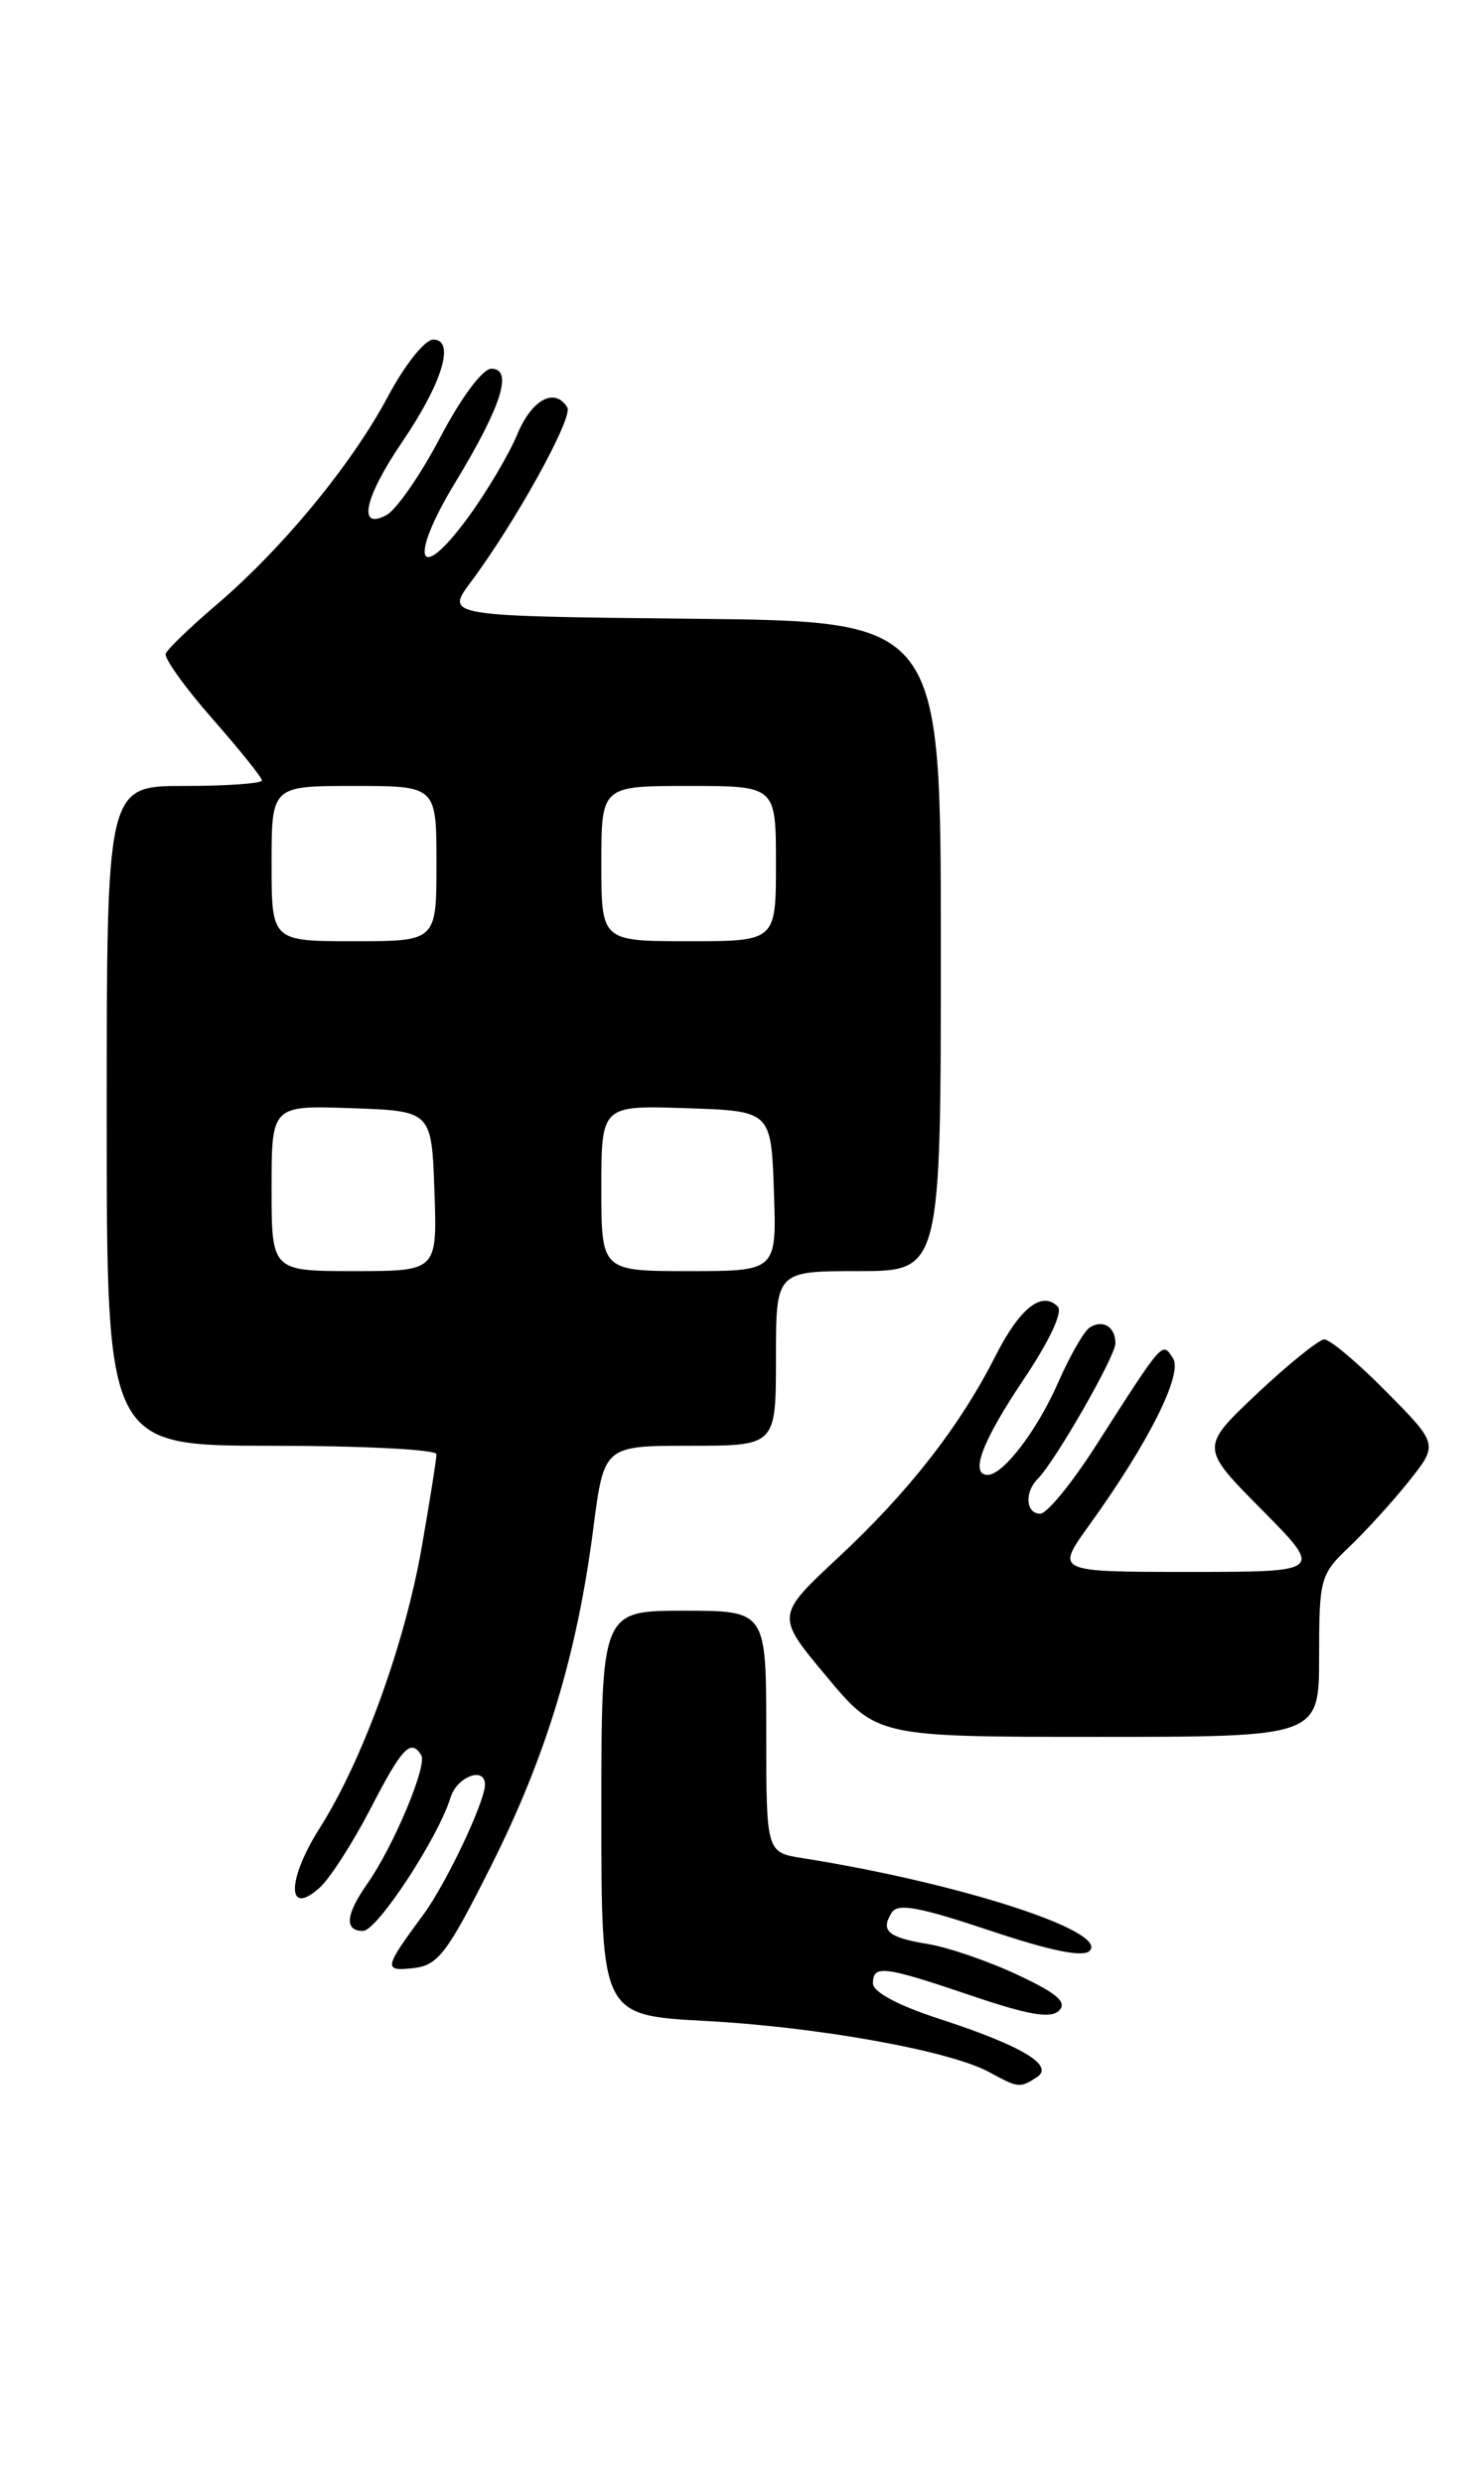 <?xml version="1.0" encoding="UTF-8" standalone="no"?>
<!DOCTYPE svg PUBLIC "-//W3C//DTD SVG 1.1//EN" "http://www.w3.org/Graphics/SVG/1.1/DTD/svg11.dtd" >
<svg xmlns="http://www.w3.org/2000/svg" xmlns:xlink="http://www.w3.org/1999/xlink" version="1.1" viewBox="0 0 153 256">
 <g >
 <path fill="currentColor"
d=" M 106.88 214.09 C 108.79 212.88 105.38 210.84 96.75 208.03 C 92.62 206.69 90.00 205.29 90.00 204.42 C 90.00 202.47 91.09 202.60 100.15 205.67 C 106.07 207.68 108.34 208.06 109.19 207.21 C 110.05 206.35 108.98 205.43 104.92 203.53 C 101.94 202.13 97.80 200.71 95.73 200.36 C 91.53 199.67 90.76 199.01 91.93 197.12 C 92.55 196.12 94.75 196.52 102.02 198.95 C 108.27 201.05 111.66 201.74 112.34 201.06 C 114.35 199.05 98.87 194.05 82.75 191.50 C 79.00 190.91 79.00 190.91 79.00 178.45 C 79.00 166.00 79.00 166.00 70.50 166.00 C 62.00 166.00 62.00 166.00 62.00 186.85 C 62.00 207.70 62.00 207.70 72.75 208.28 C 84.37 208.90 97.94 211.35 101.98 213.55 C 105.00 215.19 105.13 215.21 106.88 214.09 Z  M 50.62 192.32 C 56.30 181.03 59.49 170.53 61.16 157.59 C 62.27 149.00 62.27 149.00 71.13 149.00 C 80.00 149.00 80.00 149.00 80.00 140.00 C 80.00 131.00 80.00 131.00 88.50 131.00 C 97.00 131.00 97.00 131.00 97.00 97.52 C 97.00 64.03 97.00 64.03 71.46 63.77 C 45.92 63.50 45.92 63.50 48.53 60.00 C 53.13 53.85 59.12 43.01 58.49 41.99 C 57.20 39.89 54.83 41.16 53.34 44.75 C 52.48 46.81 50.20 50.67 48.26 53.32 C 43.08 60.39 42.08 57.72 46.92 49.75 C 51.70 41.88 52.94 38.00 50.66 38.00 C 49.76 38.00 47.57 40.93 45.41 45.04 C 43.37 48.92 40.87 52.53 39.85 53.08 C 36.83 54.70 37.55 51.31 41.45 45.57 C 45.61 39.46 46.96 35.00 44.67 35.00 C 43.80 35.00 41.74 37.59 39.98 40.89 C 36.26 47.86 29.17 56.47 22.35 62.30 C 19.64 64.61 17.27 66.89 17.09 67.36 C 16.90 67.83 19.06 70.84 21.87 74.04 C 24.69 77.25 27.00 80.12 27.00 80.43 C 27.00 80.74 23.40 81.00 19.00 81.00 C 11.00 81.00 11.00 81.00 11.00 115.00 C 11.00 149.00 11.00 149.00 28.00 149.00 C 37.35 149.00 45.00 149.39 45.00 149.87 C 45.00 150.35 44.32 154.66 43.48 159.45 C 41.73 169.46 37.39 181.42 32.95 188.42 C 29.55 193.78 29.56 197.62 32.97 194.53 C 34.03 193.57 36.38 189.91 38.20 186.40 C 41.46 180.09 42.35 179.15 43.43 180.89 C 44.08 181.93 40.56 190.32 37.86 194.15 C 35.63 197.33 35.48 199.00 37.43 199.00 C 38.88 199.00 45.20 189.36 46.45 185.25 C 47.11 183.10 50.00 182.01 50.00 183.92 C 50.00 185.69 46.00 194.13 43.66 197.30 C 39.56 202.85 39.50 203.19 42.64 202.83 C 45.17 202.54 46.10 201.32 50.62 192.32 Z  M 136.00 170.69 C 136.00 162.69 136.12 162.26 139.09 159.44 C 140.79 157.82 143.56 154.78 145.24 152.68 C 148.29 148.85 148.29 148.85 142.93 143.43 C 139.98 140.44 137.10 138.02 136.53 138.04 C 135.97 138.06 132.85 140.57 129.61 143.62 C 123.73 149.17 123.73 149.17 130.08 155.58 C 136.44 162.00 136.44 162.00 122.64 162.00 C 108.83 162.00 108.83 162.00 112.25 157.25 C 118.42 148.70 121.99 141.59 120.93 139.97 C 119.81 138.26 120.00 138.04 113.00 148.97 C 110.53 152.84 107.94 156.00 107.25 156.00 C 105.76 156.00 105.60 153.80 106.99 152.41 C 108.79 150.61 115.00 139.78 115.00 138.44 C 115.00 136.74 113.70 135.94 112.34 136.82 C 111.76 137.19 110.30 139.74 109.09 142.49 C 106.93 147.42 103.43 152.00 101.83 152.00 C 99.96 152.00 101.25 148.56 105.48 142.25 C 108.20 138.20 109.61 135.21 109.05 134.65 C 107.40 133.00 105.13 134.82 102.61 139.79 C 98.94 147.02 93.68 153.76 86.43 160.51 C 79.98 166.52 79.98 166.52 85.20 172.76 C 90.41 179.00 90.41 179.00 113.21 179.00 C 136.00 179.00 136.00 179.00 136.00 170.69 Z  M 28.00 122.46 C 28.00 113.92 28.00 113.92 36.25 114.21 C 44.50 114.50 44.50 114.50 44.79 122.75 C 45.08 131.00 45.08 131.00 36.54 131.00 C 28.00 131.00 28.00 131.00 28.00 122.46 Z  M 62.00 122.46 C 62.00 113.92 62.00 113.92 70.75 114.21 C 79.50 114.50 79.50 114.50 79.79 122.75 C 80.08 131.00 80.08 131.00 71.04 131.00 C 62.00 131.00 62.00 131.00 62.00 122.46 Z  M 28.00 89.00 C 28.00 81.00 28.00 81.00 36.50 81.00 C 45.00 81.00 45.00 81.00 45.00 89.00 C 45.00 97.00 45.00 97.00 36.50 97.00 C 28.00 97.00 28.00 97.00 28.00 89.00 Z  M 62.00 89.00 C 62.00 81.00 62.00 81.00 71.00 81.00 C 80.00 81.00 80.00 81.00 80.00 89.00 C 80.00 97.00 80.00 97.00 71.00 97.00 C 62.00 97.00 62.00 97.00 62.00 89.00 Z "/>
</g>
</svg>
